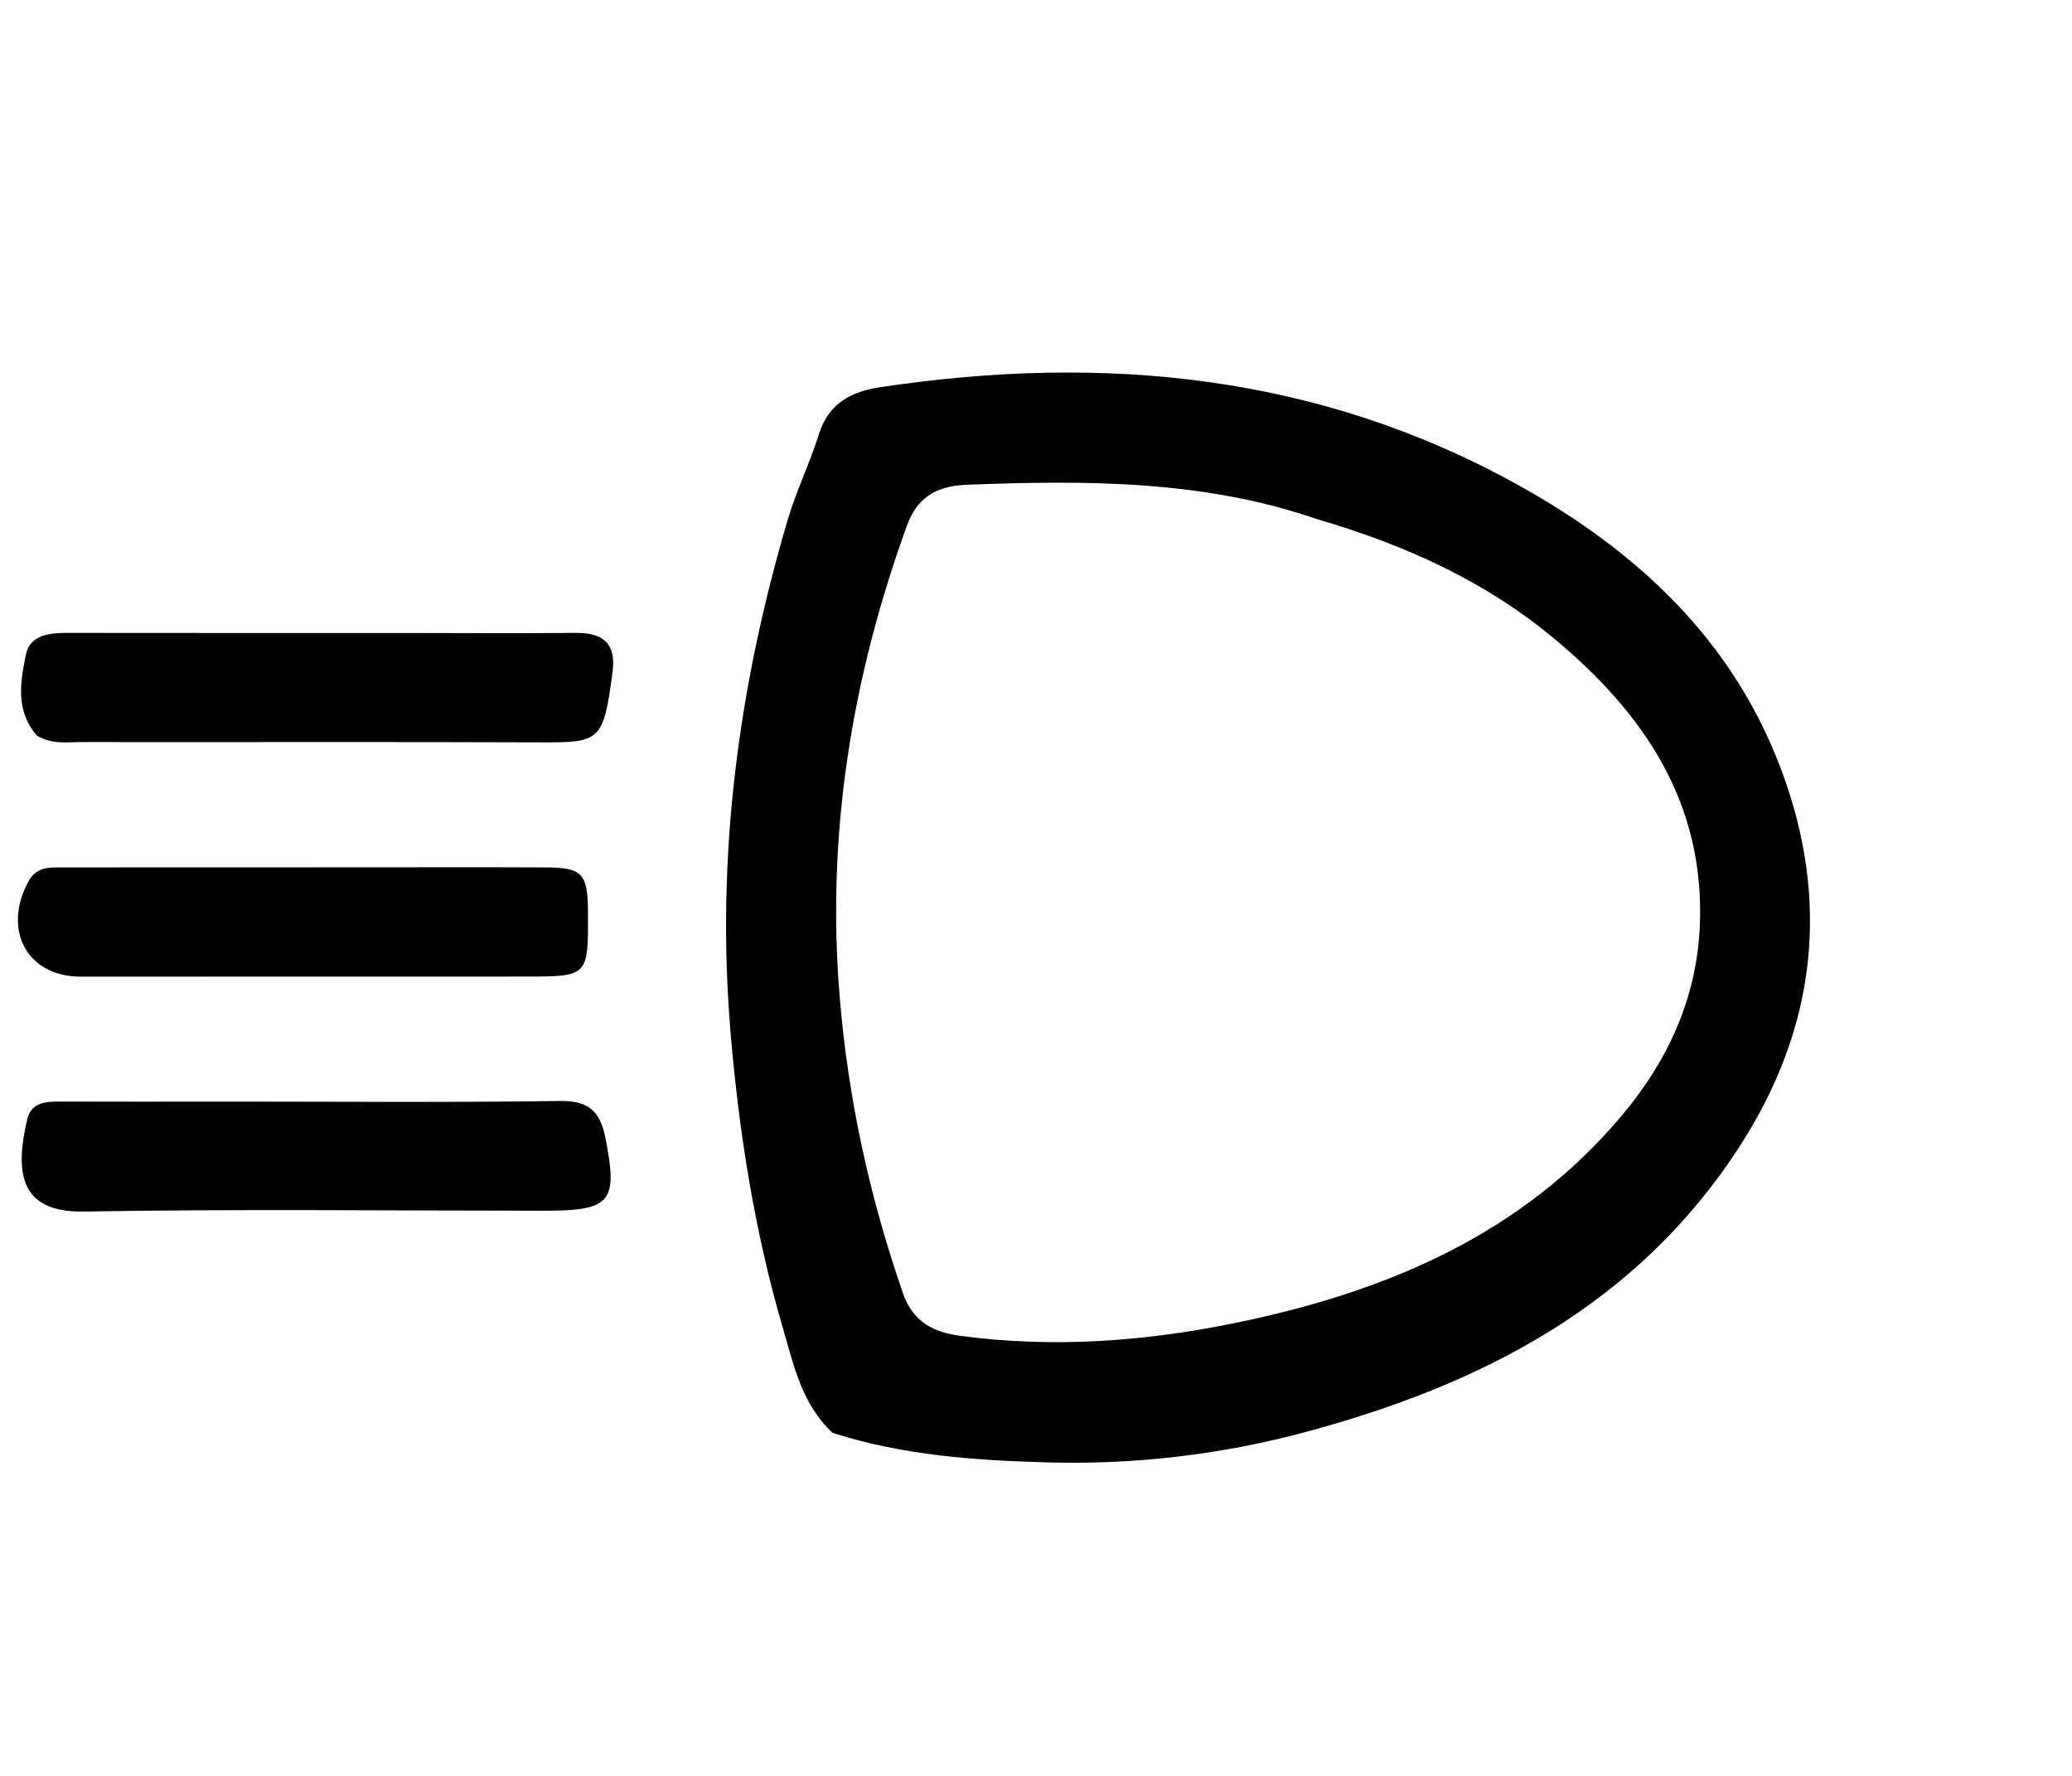 <svg version="1.1" id="Layer_1" xmlns="http://www.w3.org/2000/svg" xmlns:xlink="http://www.w3.org/1999/xlink" x="0px" y="0px"
	 width="100%" viewBox="0 0 336 288" enable-background="new 0 0 336 288" xml:space="preserve">
<path fill="#000000" opacity="1" stroke="none" 
	d="
M135.01,232.371 
	C130.005,227.676 128.749,221.483 127.045,215.691 
	C122.413,199.942 119.854,183.85 118.468,167.424 
	C116.074,139.049 119.705,111.53 127.698,84.423 
	C129.101,79.668 131.306,75.153 132.793,70.418 
	C134.372,65.391 138.037,63.497 142.776,62.786 
	C179.012,57.353 213.975,60.675 246.479,78.82 
	C265.444,89.407 280.841,103.642 288.76,124.582 
	C296.906,146.122 294.517,166.689 282.124,185.885 
	C265.475,211.677 240.141,224.631 211.491,232.295 
	C197.811,235.955 183.757,237.567 169.68,237.157 
	C158.169,236.822 146.539,236.058 135.01,232.371 
M213.553,84.184 
	C195.127,77.828 176.033,77.882 156.934,78.609 
	C152.792,78.767 148.992,79.921 147.065,85.247 
	C138.087,110.062 133.967,135.354 136.176,161.807 
	C137.554,178.302 141.03,194.158 146.422,209.718 
	C148.017,214.321 151.279,216.043 155.72,216.638 
	C170.673,218.643 185.53,217.569 200.184,214.575 
	C224.546,209.597 246.831,200.311 263.25,180.61 
	C270.498,171.913 275.123,161.847 275.641,150.276 
	C276.541,130.154 266.494,115.53 251.788,103.367 
	C240.749,94.238 227.982,88.404 213.553,84.184 
z"/>
<path fill="#000000" opacity="1" stroke="none" 
	d="
M5.97,119.289 
	C2.409,115.098 3.347,110.49 4.191,106.201 
	C4.839,102.905 8.08,102.634 11.056,102.638 
	C29.018,102.666 46.98,102.649 64.942,102.651 
	C74.423,102.652 83.903,102.731 93.382,102.638 
	C97.787,102.595 99.933,104.368 99.338,108.918 
	C97.854,120.276 97.344,120.428 87.543,120.391 
	C62.762,120.296 37.98,120.375 13.199,120.344 
	C10.906,120.341 8.519,120.783 5.97,119.289 
z"/>
<path fill="#000000" opacity="1" stroke="none" 
	d="
M37,178.649 
	C55.292,178.65 73.086,178.807 90.875,178.549 
	C95.522,178.481 97.344,180.315 98.178,184.541 
	C100.226,194.913 99.122,196.347 88.342,196.347 
	C63.4,196.345 38.453,196.056 13.518,196.479 
	C2.884,196.659 2.495,189.701 4.419,181.506 
	C5.037,178.878 7.252,178.632 9.563,178.642 
	C18.542,178.679 27.521,178.652 37,178.649 
z"/>
<path fill="#000000" opacity="1" stroke="none" 
	d="
M57,140.657 
	C67.817,140.657 78.134,140.625 88.451,140.67 
	C94.418,140.696 95.285,141.642 95.347,147.734 
	C95.349,147.9 95.347,148.067 95.348,148.233 
	C95.4,158.276 95.313,158.368 85.452,158.372 
	C61.324,158.38 37.195,158.393 13.067,158.385 
	C4.433,158.382 0.374,150.891 4.561,143.03 
	C5.883,140.549 7.919,140.671 10.074,140.67 
	C25.549,140.658 41.025,140.66 57,140.657 
z"/>
</svg>